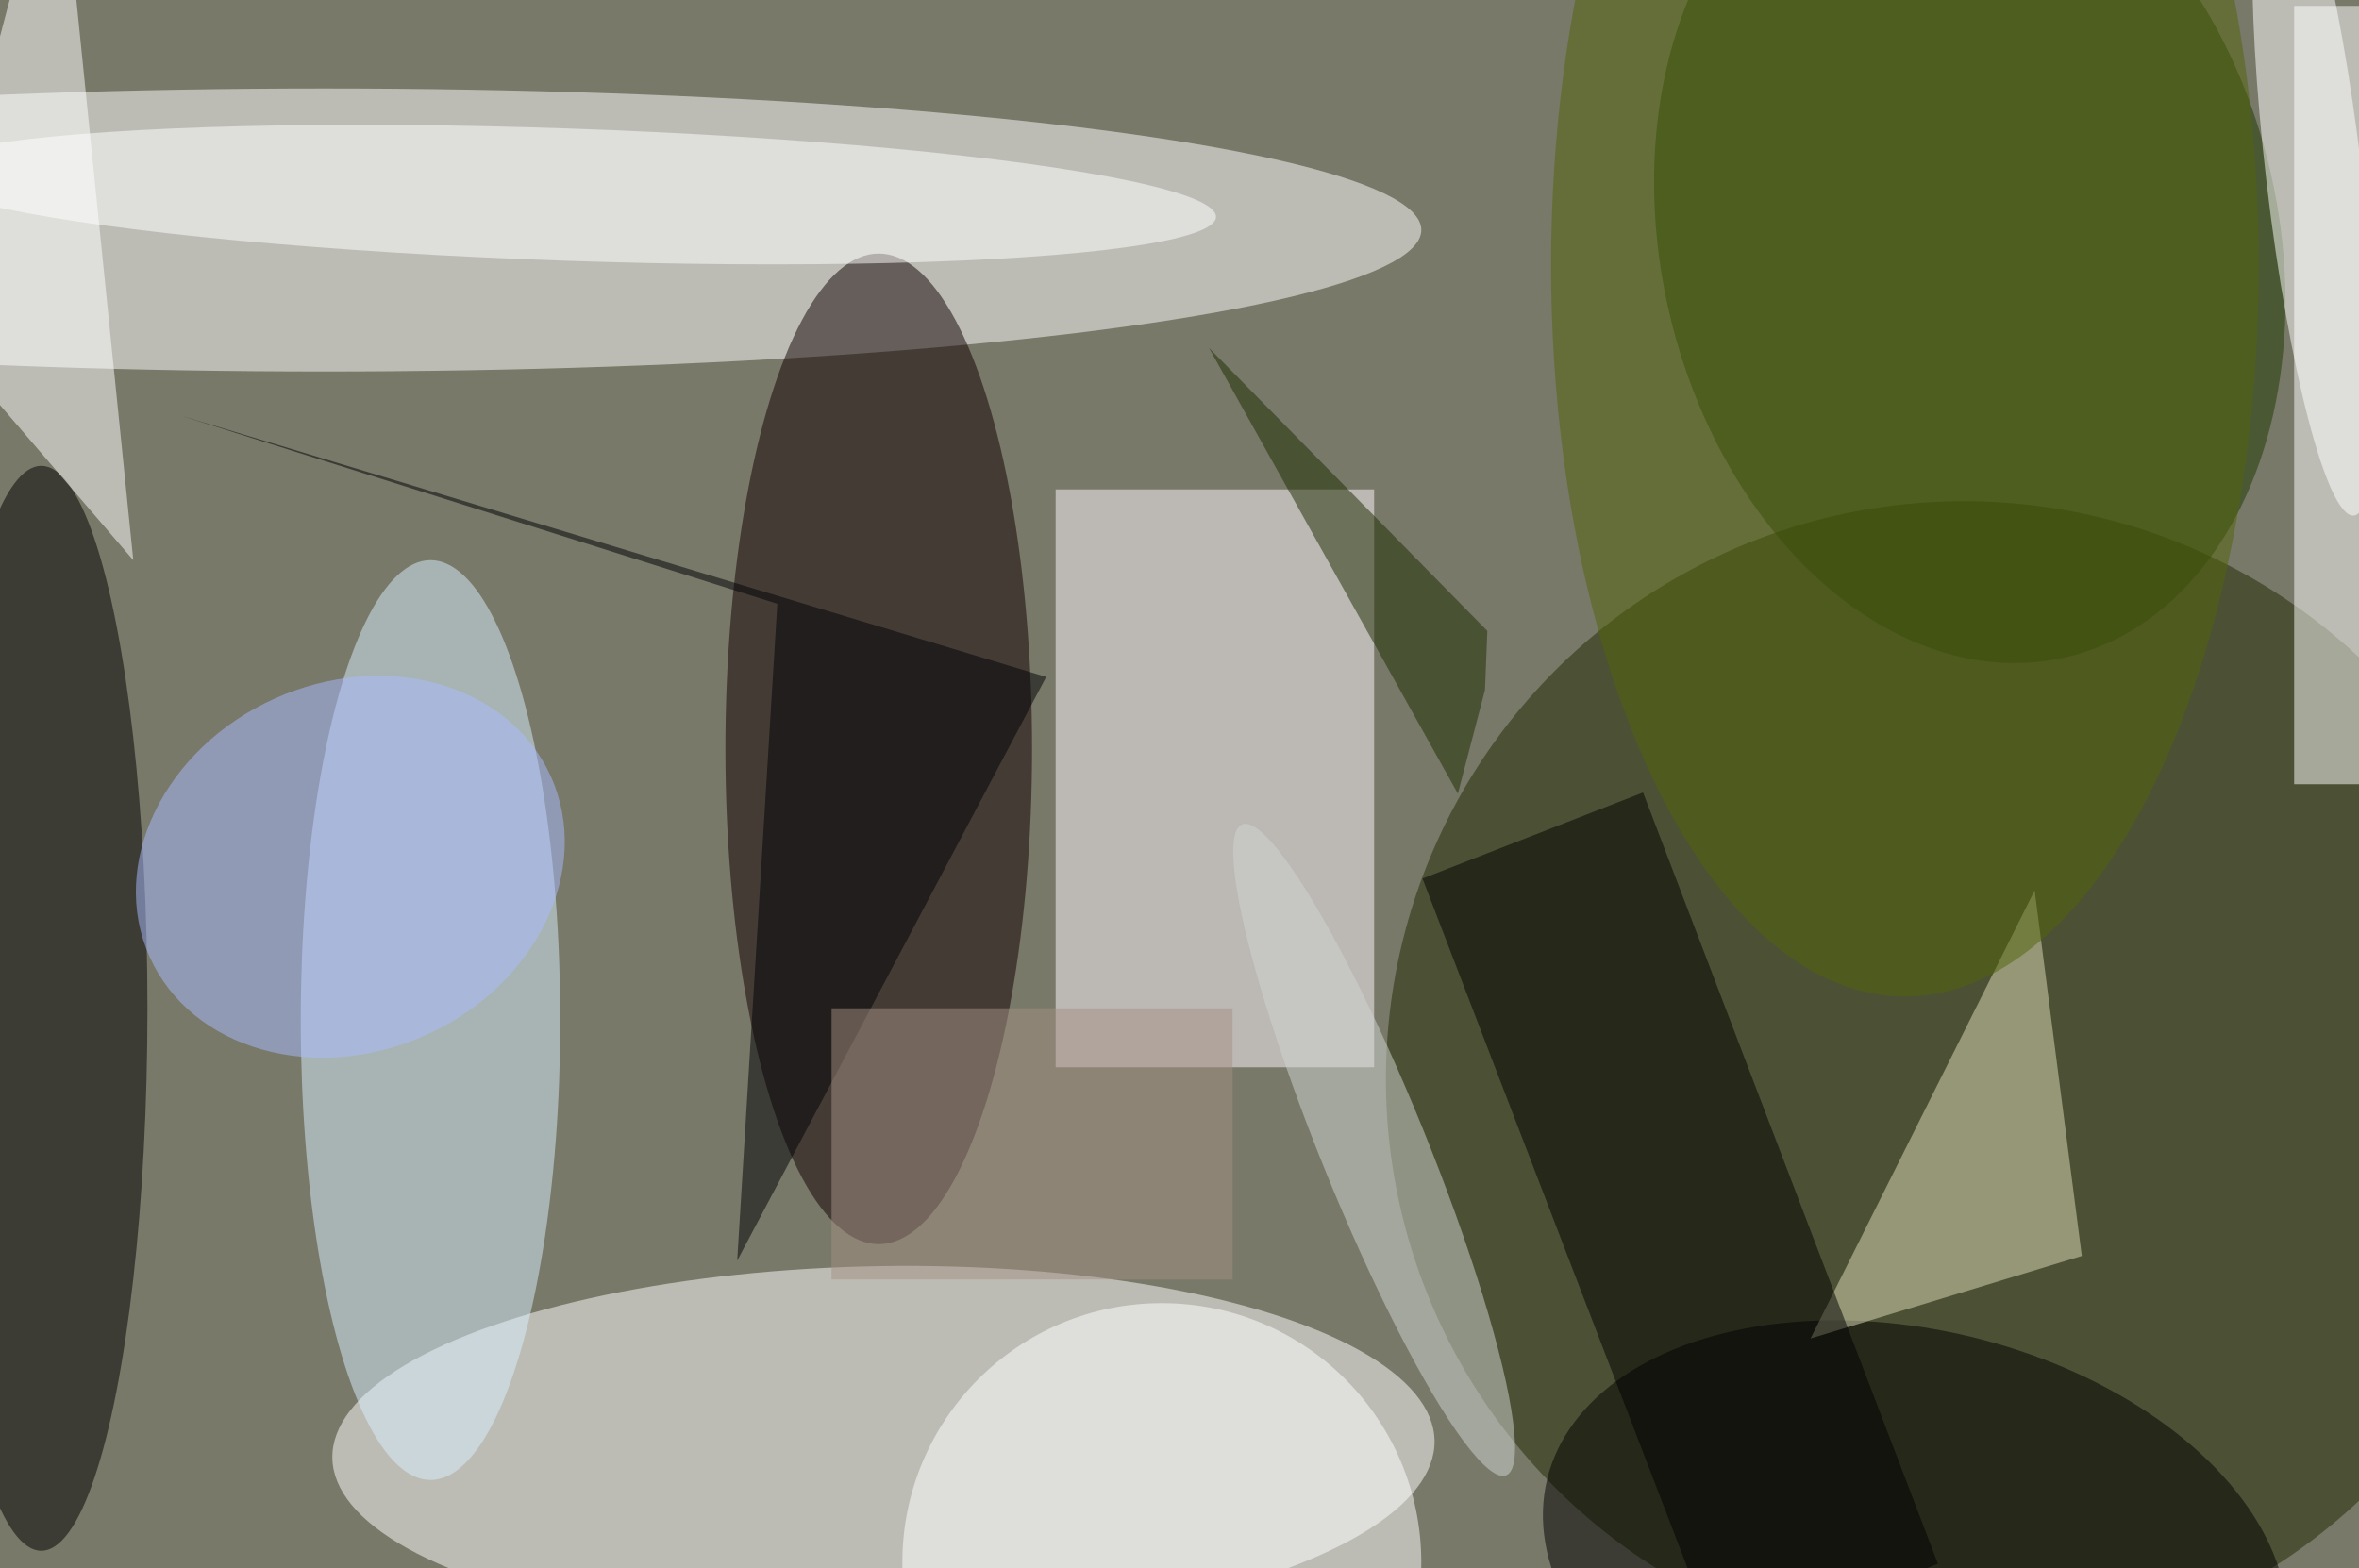 <svg xmlns="http://www.w3.org/2000/svg" viewBox="0 0 200 133"><filter id="b"><feGaussianBlur stdDeviation="12" /></filter><path fill="#797969" d="M0 0h200v133H0z"/><g filter="url(#b)" transform="translate(.5 .5)" fill-opacity=".5"><ellipse fill="#fff" cx="27" cy="19" rx="93" ry="12"/><ellipse fill="#202900" cx="166" cy="91" rx="49" ry="49"/><ellipse fill="#fff" rx="1" ry="1" transform="matrix(.244 15.54 -46.723 .734 74.4 122.4)"/><ellipse fill="#d8f1ff" cx="36" cy="86" rx="11" ry="39"/><ellipse fill="#1c3800" rx="1" ry="1" transform="matrix(-25.514 5.858 -8.093 -35.247 166.5 20)"/><path fill="#fff9ff" d="M89 41h27v49H89z"/><ellipse fill="#100000" cx="74" cy="63" rx="13" ry="42"/><path fill="#fff" d="M194 0h6v66h-6z"/><ellipse fill="#000001" cx="3" cy="85" rx="9" ry="46"/><ellipse rx="1" ry="1" transform="rotate(13.6 -474.6 745) scale(32.105 20.193)"/><ellipse fill="#fff" cx="98" cy="132" rx="22" ry="22"/><path fill="#e0deba" d="M176 106l-23 7 19-38z"/><path d="M120.1 74l18.7-7.3 25 65.4-18.6 7.2z"/><ellipse fill="#d1d6d3" rx="1" ry="1" transform="matrix(-11.197 -27.598 4.169 -1.691 116 97)"/><ellipse fill="#fff" rx="1" ry="1" transform="matrix(.193 -5.606 55.096 1.899 47.5 16)"/><path fill="#000006" d="M88.2 56.9L14.7 34.7l50.7 16-3.4 55.7z"/><path fill="#1c2c00" d="M102 29l23.6 24-.2 5-2.3 8.8z"/><ellipse fill="#abbcff" rx="1" ry="1" transform="matrix(-6.41 -14.264 17.009 -7.644 29.2 73)"/><path fill="#fff" d="M-16 15.8L10.8 47 4.4-16-16 61.4z"/><ellipse fill="#53640b" cx="161" cy="22" rx="30" ry="62"/><ellipse fill="#fff" rx="1" ry="1" transform="matrix(-3.365 -28.721 4.036 -.473 195.7 14.5)"/><path fill="#a59184" d="M70 85h34v23H70z"/></g></svg>